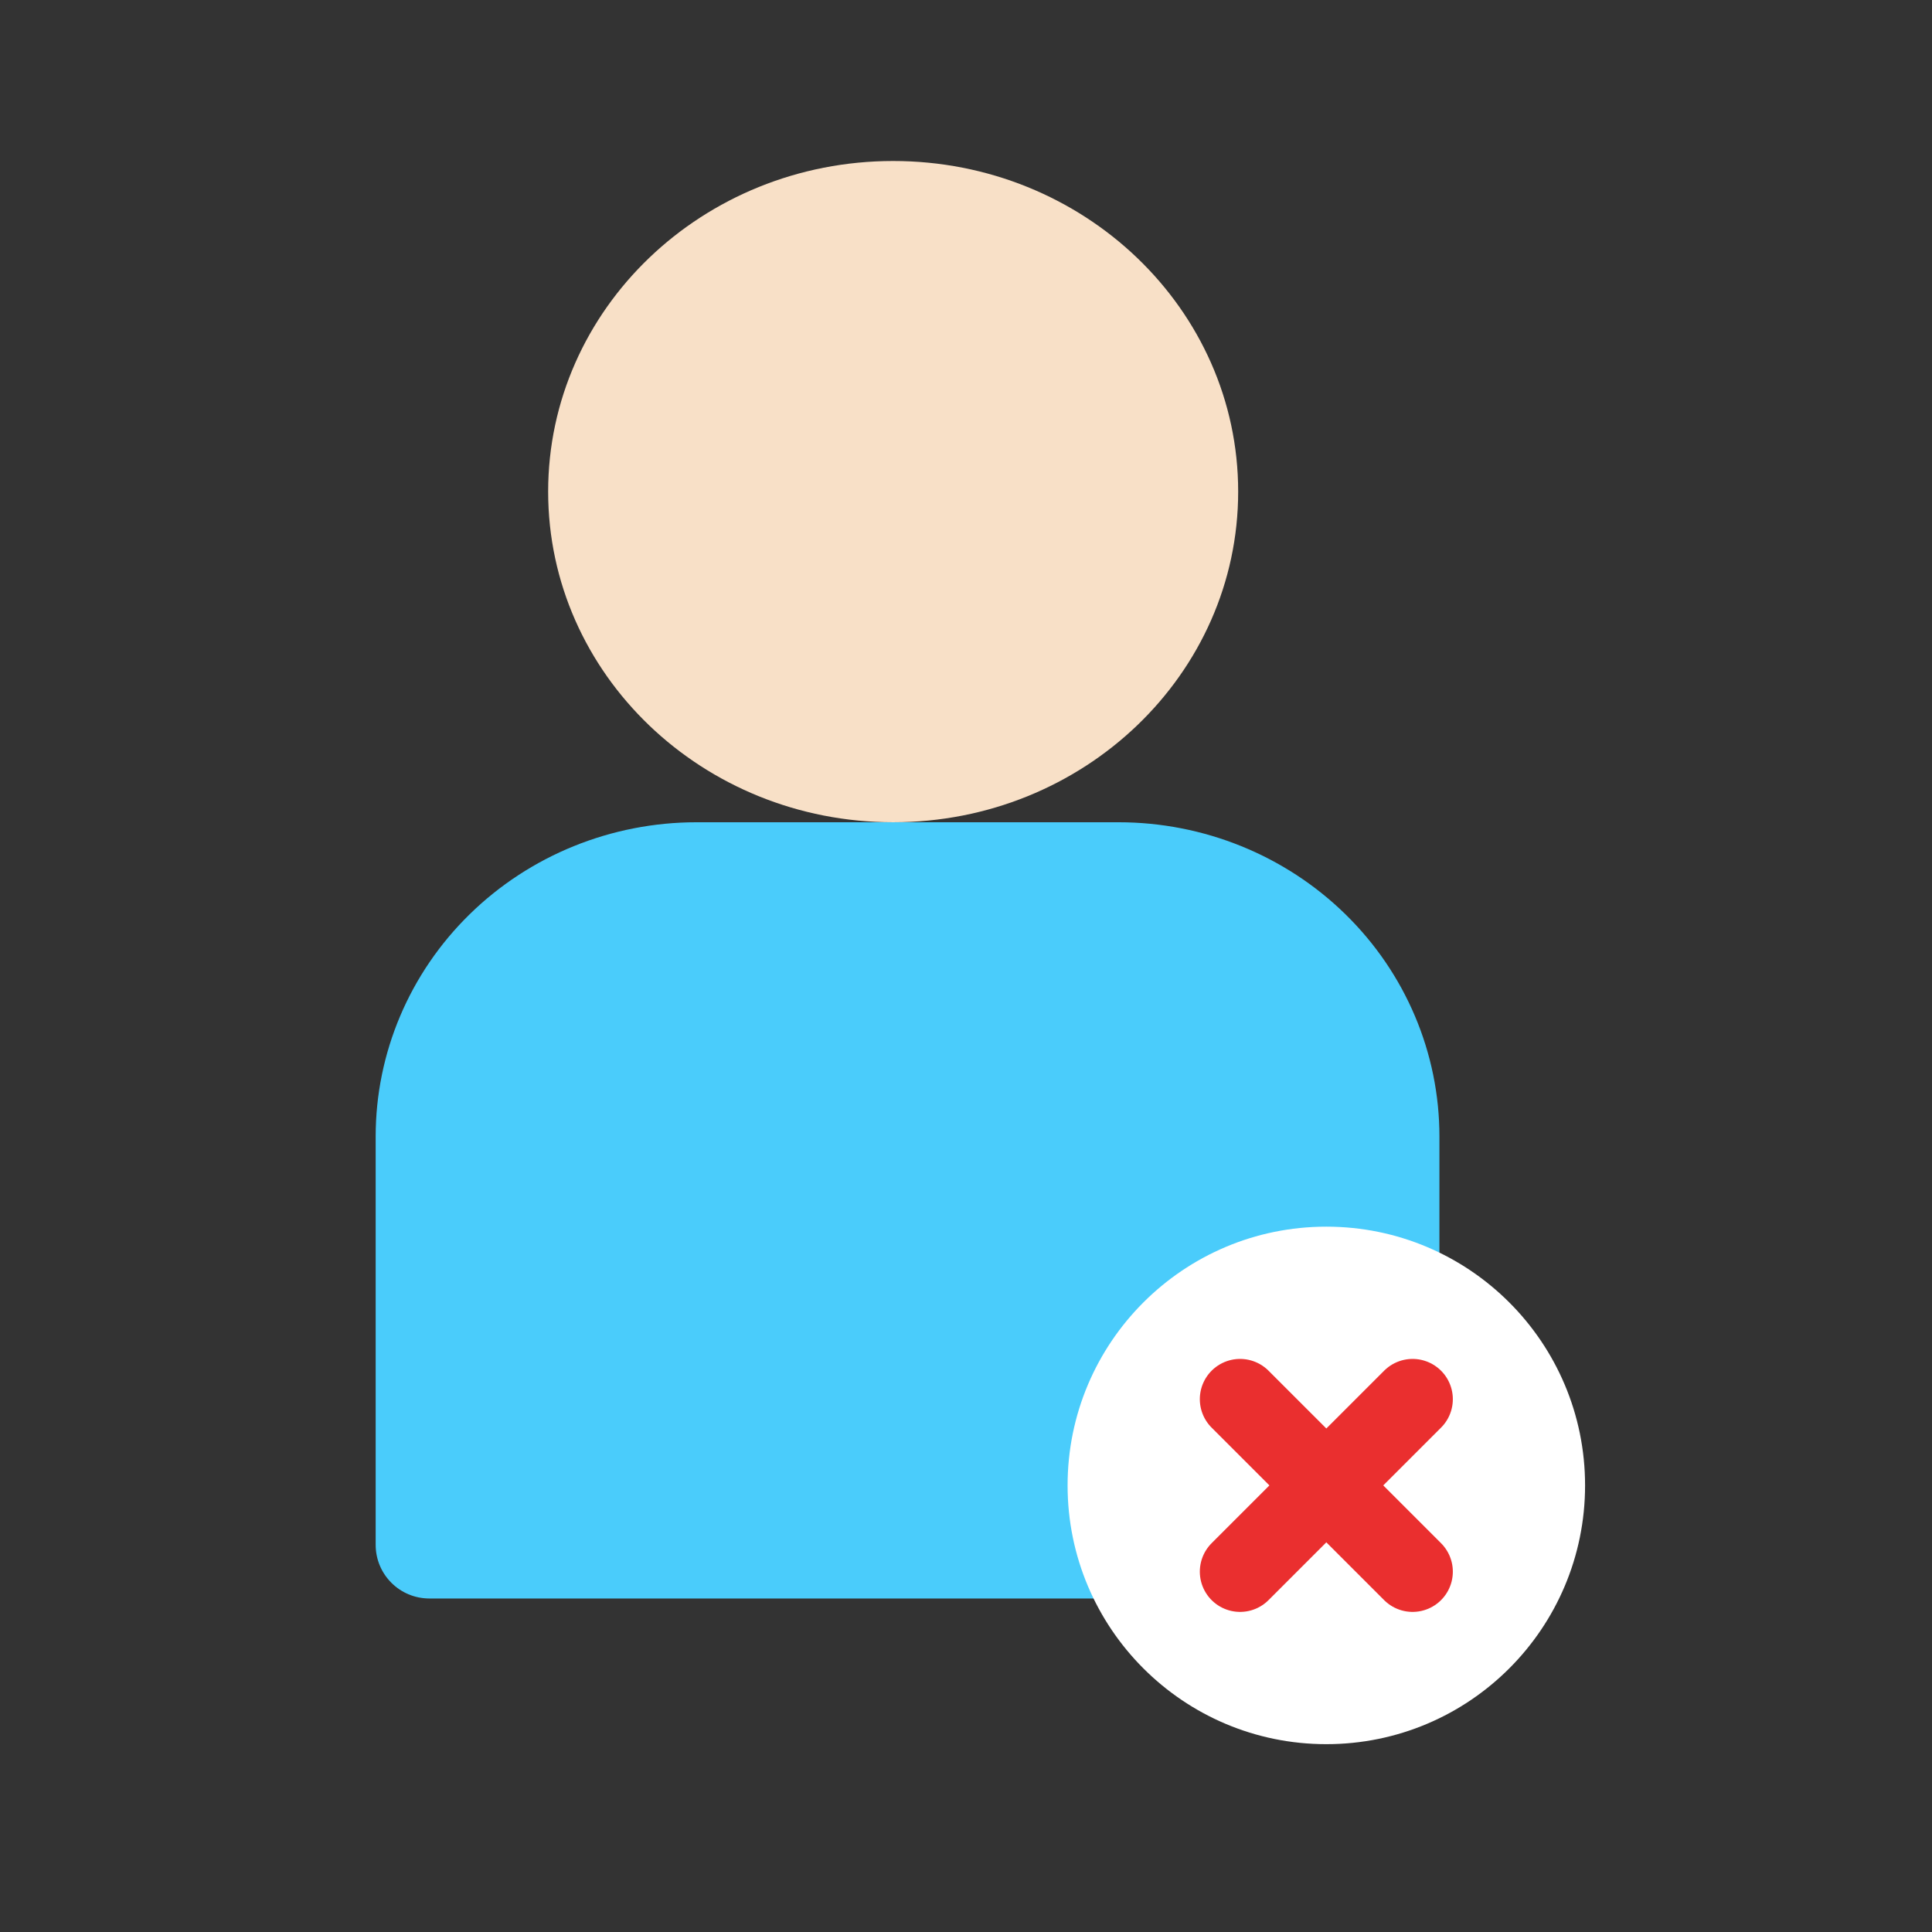 <svg width="72" height="72" viewBox="0 0 72 72" fill="none" xmlns="http://www.w3.org/2000/svg">
<rect x="0" y="0" width="72" height="72" fill="#333333" stroke="none"/>
<path d="M33.286 30.643C40.386 30.643 46.143 25.126 46.143 18.321C46.143 11.517 40.386 6 33.286 6C26.185 6 20.428 11.517 20.428 18.321C20.428 25.126 26.185 30.643 33.286 30.643Z" fill="#F8E0C7"/>
<path d="M41.683 30.643H25.96C22.788 30.643 19.746 31.876 17.503 34.072C15.26 36.267 14 39.246 14 42.351V57.571C14 58.676 14.895 59.571 16 59.571H36.5H51.643C52.747 59.571 53.643 58.676 53.643 57.571V42.351C53.643 39.246 52.383 36.267 50.14 34.072C47.897 31.876 44.855 30.643 41.683 30.643Z" fill="#4ACCFB"/>
<path d="M49.428 65C54.754 65 59.071 60.682 59.071 55.357C59.071 50.031 54.754 45.714 49.428 45.714C44.103 45.714 39.786 50.031 39.786 55.357C39.786 60.682 44.103 65 49.428 65Z" fill="white"/>
<path d="M46.214 52.143L52.643 58.571" stroke="#EA2F2F" stroke-width="3" stroke-linecap="round" stroke-linejoin="round"/>
<path d="M52.643 52.143L46.214 58.571" stroke="#EA2F2F" stroke-width="3" stroke-linecap="round" stroke-linejoin="round"/>
</svg>
